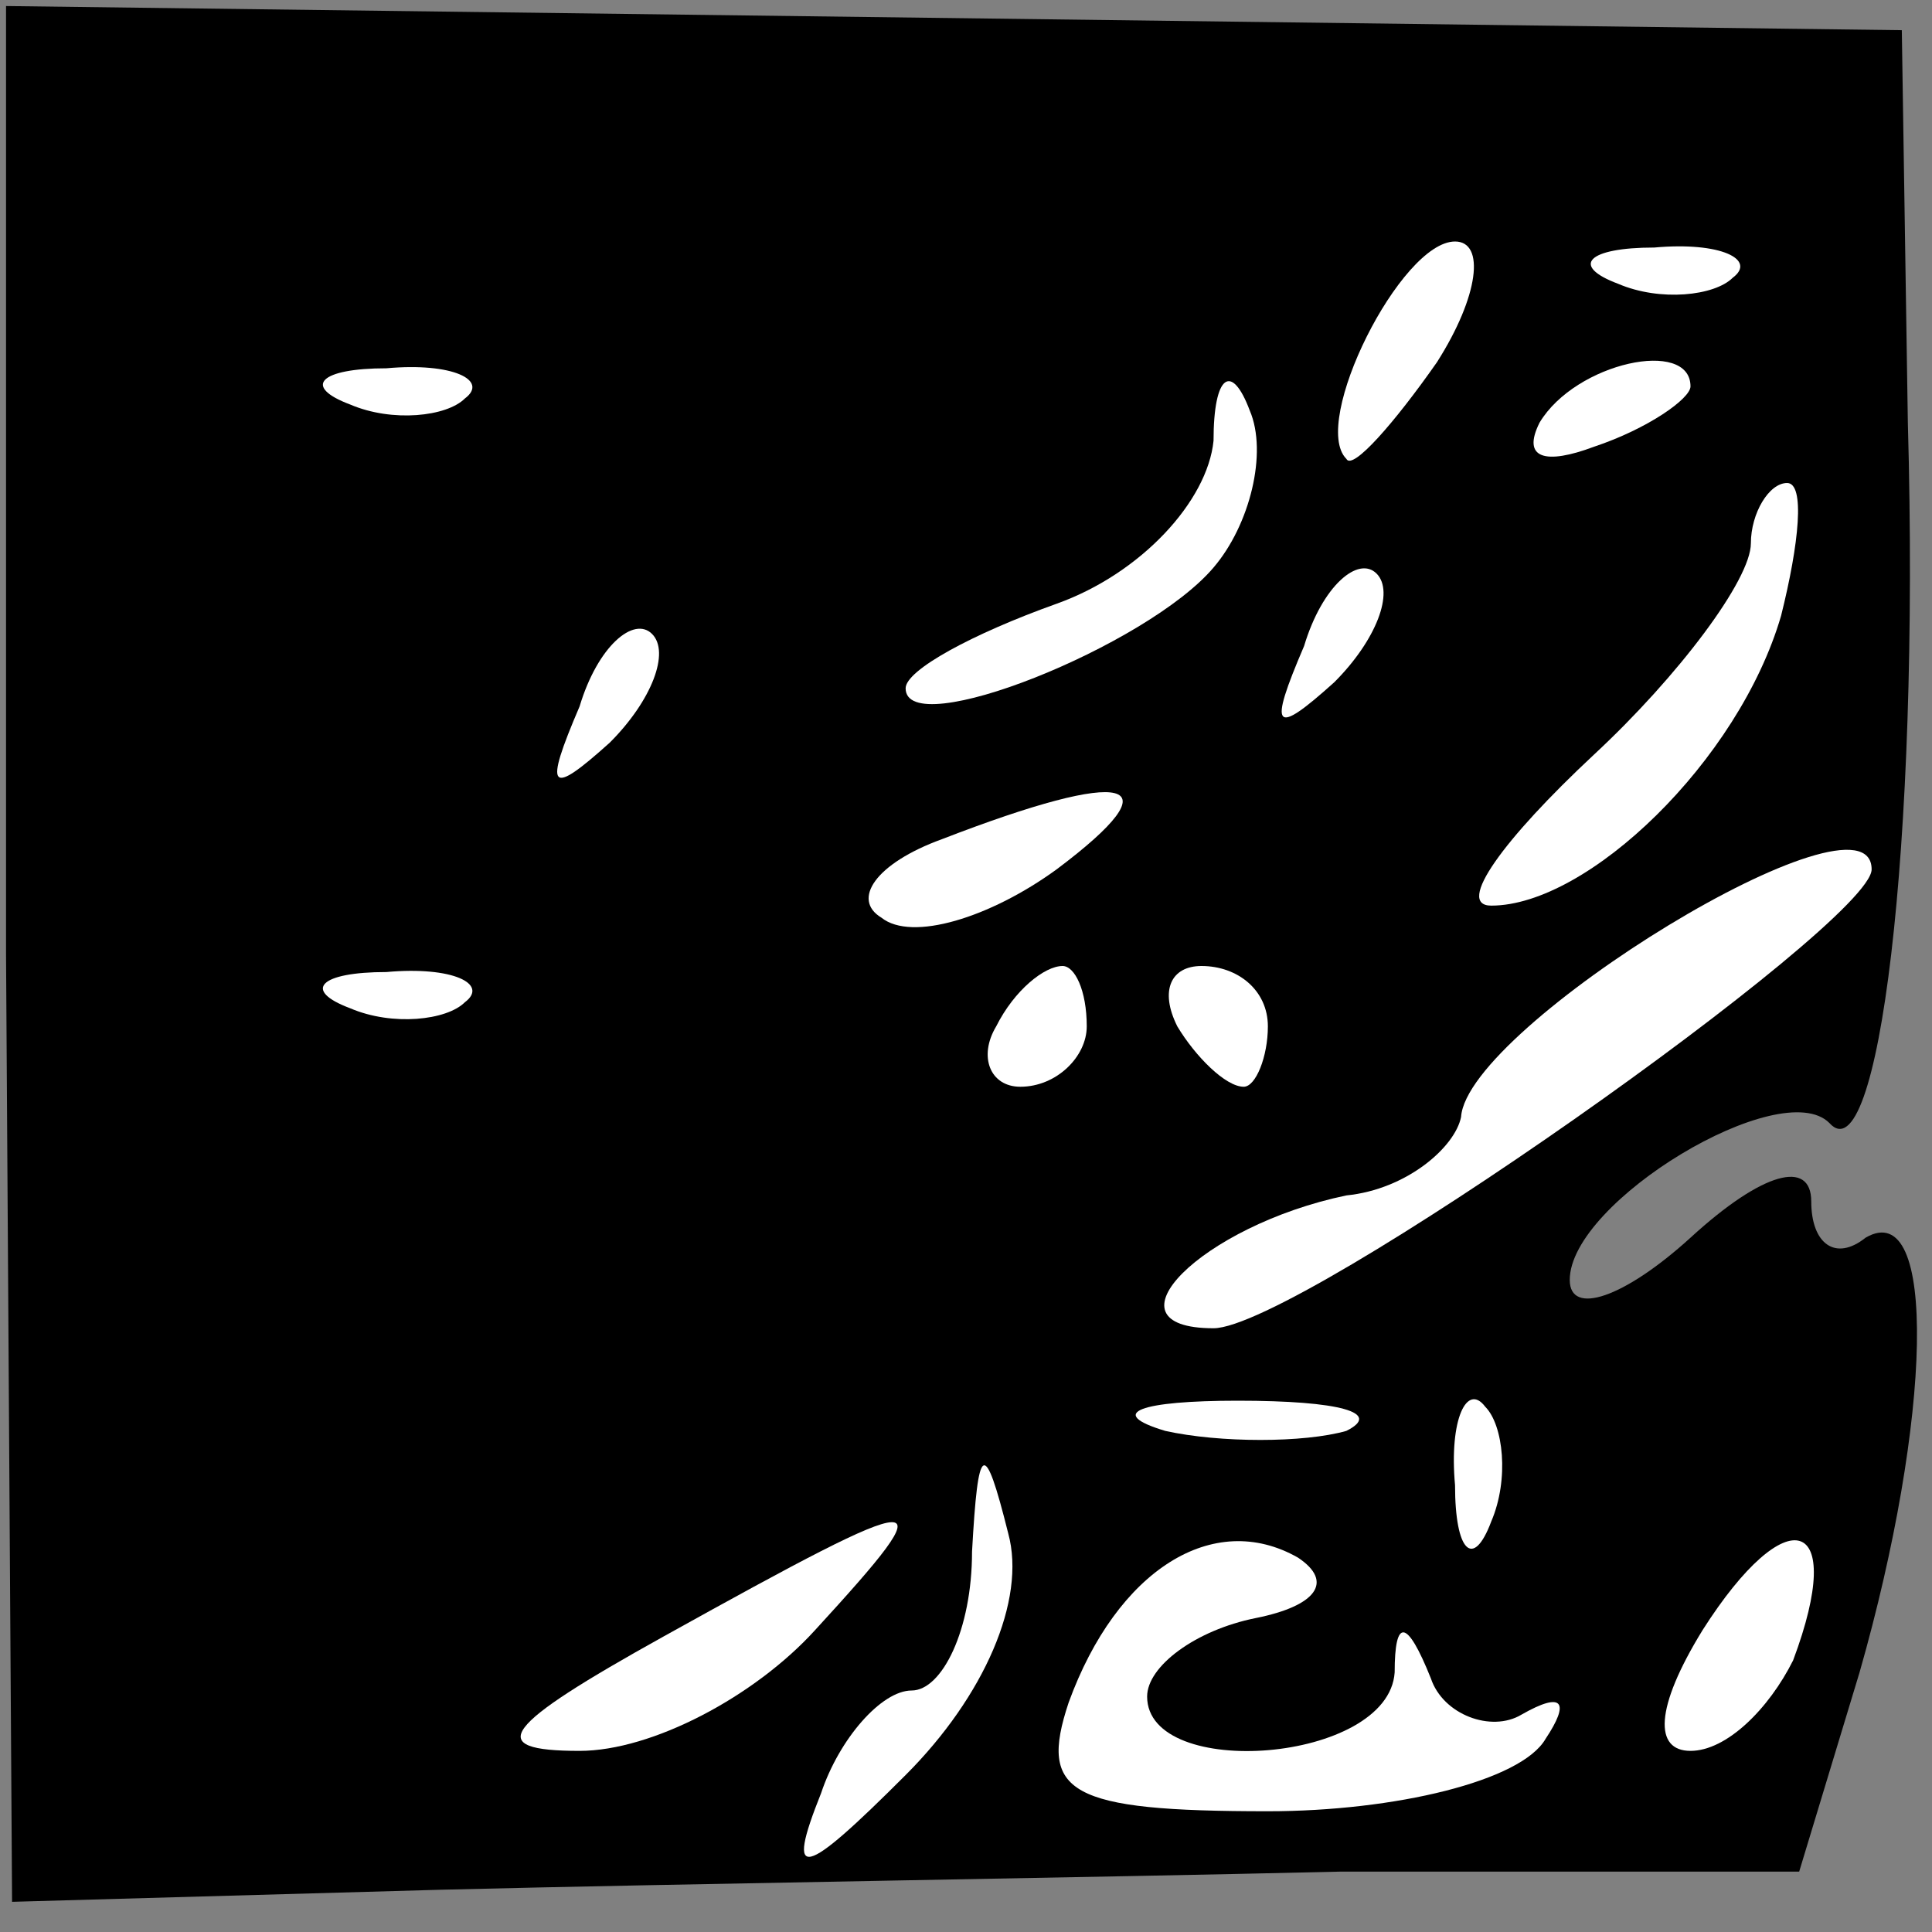 <?xml version="1.0" standalone="no"?>
<!DOCTYPE svg PUBLIC "-//W3C//DTD SVG 20010904//EN"
 "http://www.w3.org/TR/2001/REC-SVG-20010904/DTD/svg10.dtd">
<svg version="1.0" xmlns="http://www.w3.org/2000/svg"
 width="32pt" height="32pt" viewBox="0 0 32 32"
 preserveAspectRatio="xMidYMid meet">
<rect x="0" y="0" width="32" height="32" fill="#808080" stroke="none"/>
<g transform="translate(0,32) scale(0.1,-0.1)"
fill="#000000" stroke="none">
<path fill="#000000" stroke="none" d="M1 162 l1 -157 71 2 c40 1 107 2 149 3
l76 0 10 33 c12 42 13 79 1 72 -5 -4 -9 -1 -9 6 0 7 -8 5 -20 -6 -11 -10 -20
-13 -20 -7 0 13 35 34 43 26 8 -9 15 45 13 116 l-1 65 -157 2 -157 2 0 -157z"/>
<path fill="#ffffff" stroke="none" d="M238 260 c-7 -10 -14 -18 -15 -16 -6 6
9 36 18 36 5 0 4 -9 -3 -20z"/>
<path fill="#ffffff" stroke="none" d="M287 274 c-3 -3 -12 -4 -19 -1 -8 3 -5
6 6 6 11 1 17 -2 13 -5z"/>
<path fill="#ffffff" stroke="none" d="M77 254 c-3 -3 -12 -4 -19 -1 -8 3 -5
6 6 6 11 1 17 -2 13 -5z"/>
<path fill="#ffffff" stroke="none" d="M201 226 c-11 -13 -51 -29 -51 -20 0 3
11 9 25 14 14 5 25 17 26 27 0 11 3 13 6 5 3 -7 0 -19 -6 -26z"/>
<path fill="#ffffff" stroke="none" d="M280 256 c0 -2 -7 -7 -16 -10 -8 -3
-12 -2 -9 4 6 10 25 14 25 6z"/>
<path fill="#ffffff" stroke="none" d="M295 218 c-7 -24 -32 -48 -48 -48 -6 0
2 11 17 25 14 13 26 29 26 35 0 5 3 10 6 10 3 0 2 -10 -1 -22z"/>
<path fill="#ffffff" stroke="none" d="M221 207 c-10 -9 -11 -8 -5 6 3 10 9
15 12 12 3 -3 0 -11 -7 -18z"/>
<path fill="#ffffff" stroke="none" d="M101 197 c-10 -9 -11 -8 -5 6 3 10 9
15 12 12 3 -3 0 -11 -7 -18z"/>
<path fill="#ffffff" stroke="none" d="M175 176 c-11 -8 -24 -12 -29 -8 -5 3
-1 9 10 13 31 12 39 10 19 -5z"/>
<path fill="#ffffff" stroke="none" d="M310 176 c0 -9 -95 -76 -109 -76 -19 0
-2 17 22 22 10 1 18 8 19 13 1 15 68 56 68 41z"/>
<path fill="#ffffff" stroke="none" d="M77 154 c-3 -3 -12 -4 -19 -1 -8 3 -5
6 6 6 11 1 17 -2 13 -5z"/>
<path fill="#ffffff" stroke="none" d="M180 150 c0 -5 -5 -10 -11 -10 -5 0 -7
5 -4 10 3 6 8 10 11 10 2 0 4 -4 4 -10z"/>
<path fill="#ffffff" stroke="none" d="M210 150 c0 -5 -2 -10 -4 -10 -3 0 -8
5 -11 10 -3 6 -1 10 4 10 6 0 11 -4 11 -10z"/>
<path fill="#ffffff" stroke="none" d="M223 83 c-7 -2 -21 -2 -30 0 -10 3 -4
5 12 5 17 0 24 -2 18 -5z"/>
<path fill="#ffffff" stroke="none" d="M247 68 c-3 -8 -6 -5 -6 6 -1 11 2 17
5 13 3 -3 4 -12 1 -19z"/>
<path fill="#ffffff" stroke="none" d="M150 26 c-17 -17 -20 -18 -14 -3 3 9
10 17 15 17 5 0 10 10 10 23 1 18 2 19 6 3 3 -11 -4 -27 -17 -40z"/>
<path fill="#ffffff" stroke="none" d="M135 50 c-10 -11 -27 -20 -39 -20 -16
0 -13 4 14 19 45 25 47 25 25 1z"/>
<path fill="#ffffff" stroke="none" d="M208 52 c-10 -2 -18 -8 -18 -13 0 -14
40 -11 41 4 0 9 2 9 6 -1 2 -6 10 -9 15 -6 7 4 8 2 4 -4 -4 -7 -25 -12 -46
-12 -33 0 -38 3 -33 18 8 22 24 32 38 24 6 -4 3 -8 -7 -10z"/>
<path fill="#ffffff" stroke="none" d="M297 45 c-4 -8 -11 -15 -17 -15 -6 0
-6 7 2 20 14 22 24 19 15 -5z"/>
</g>
</svg>
